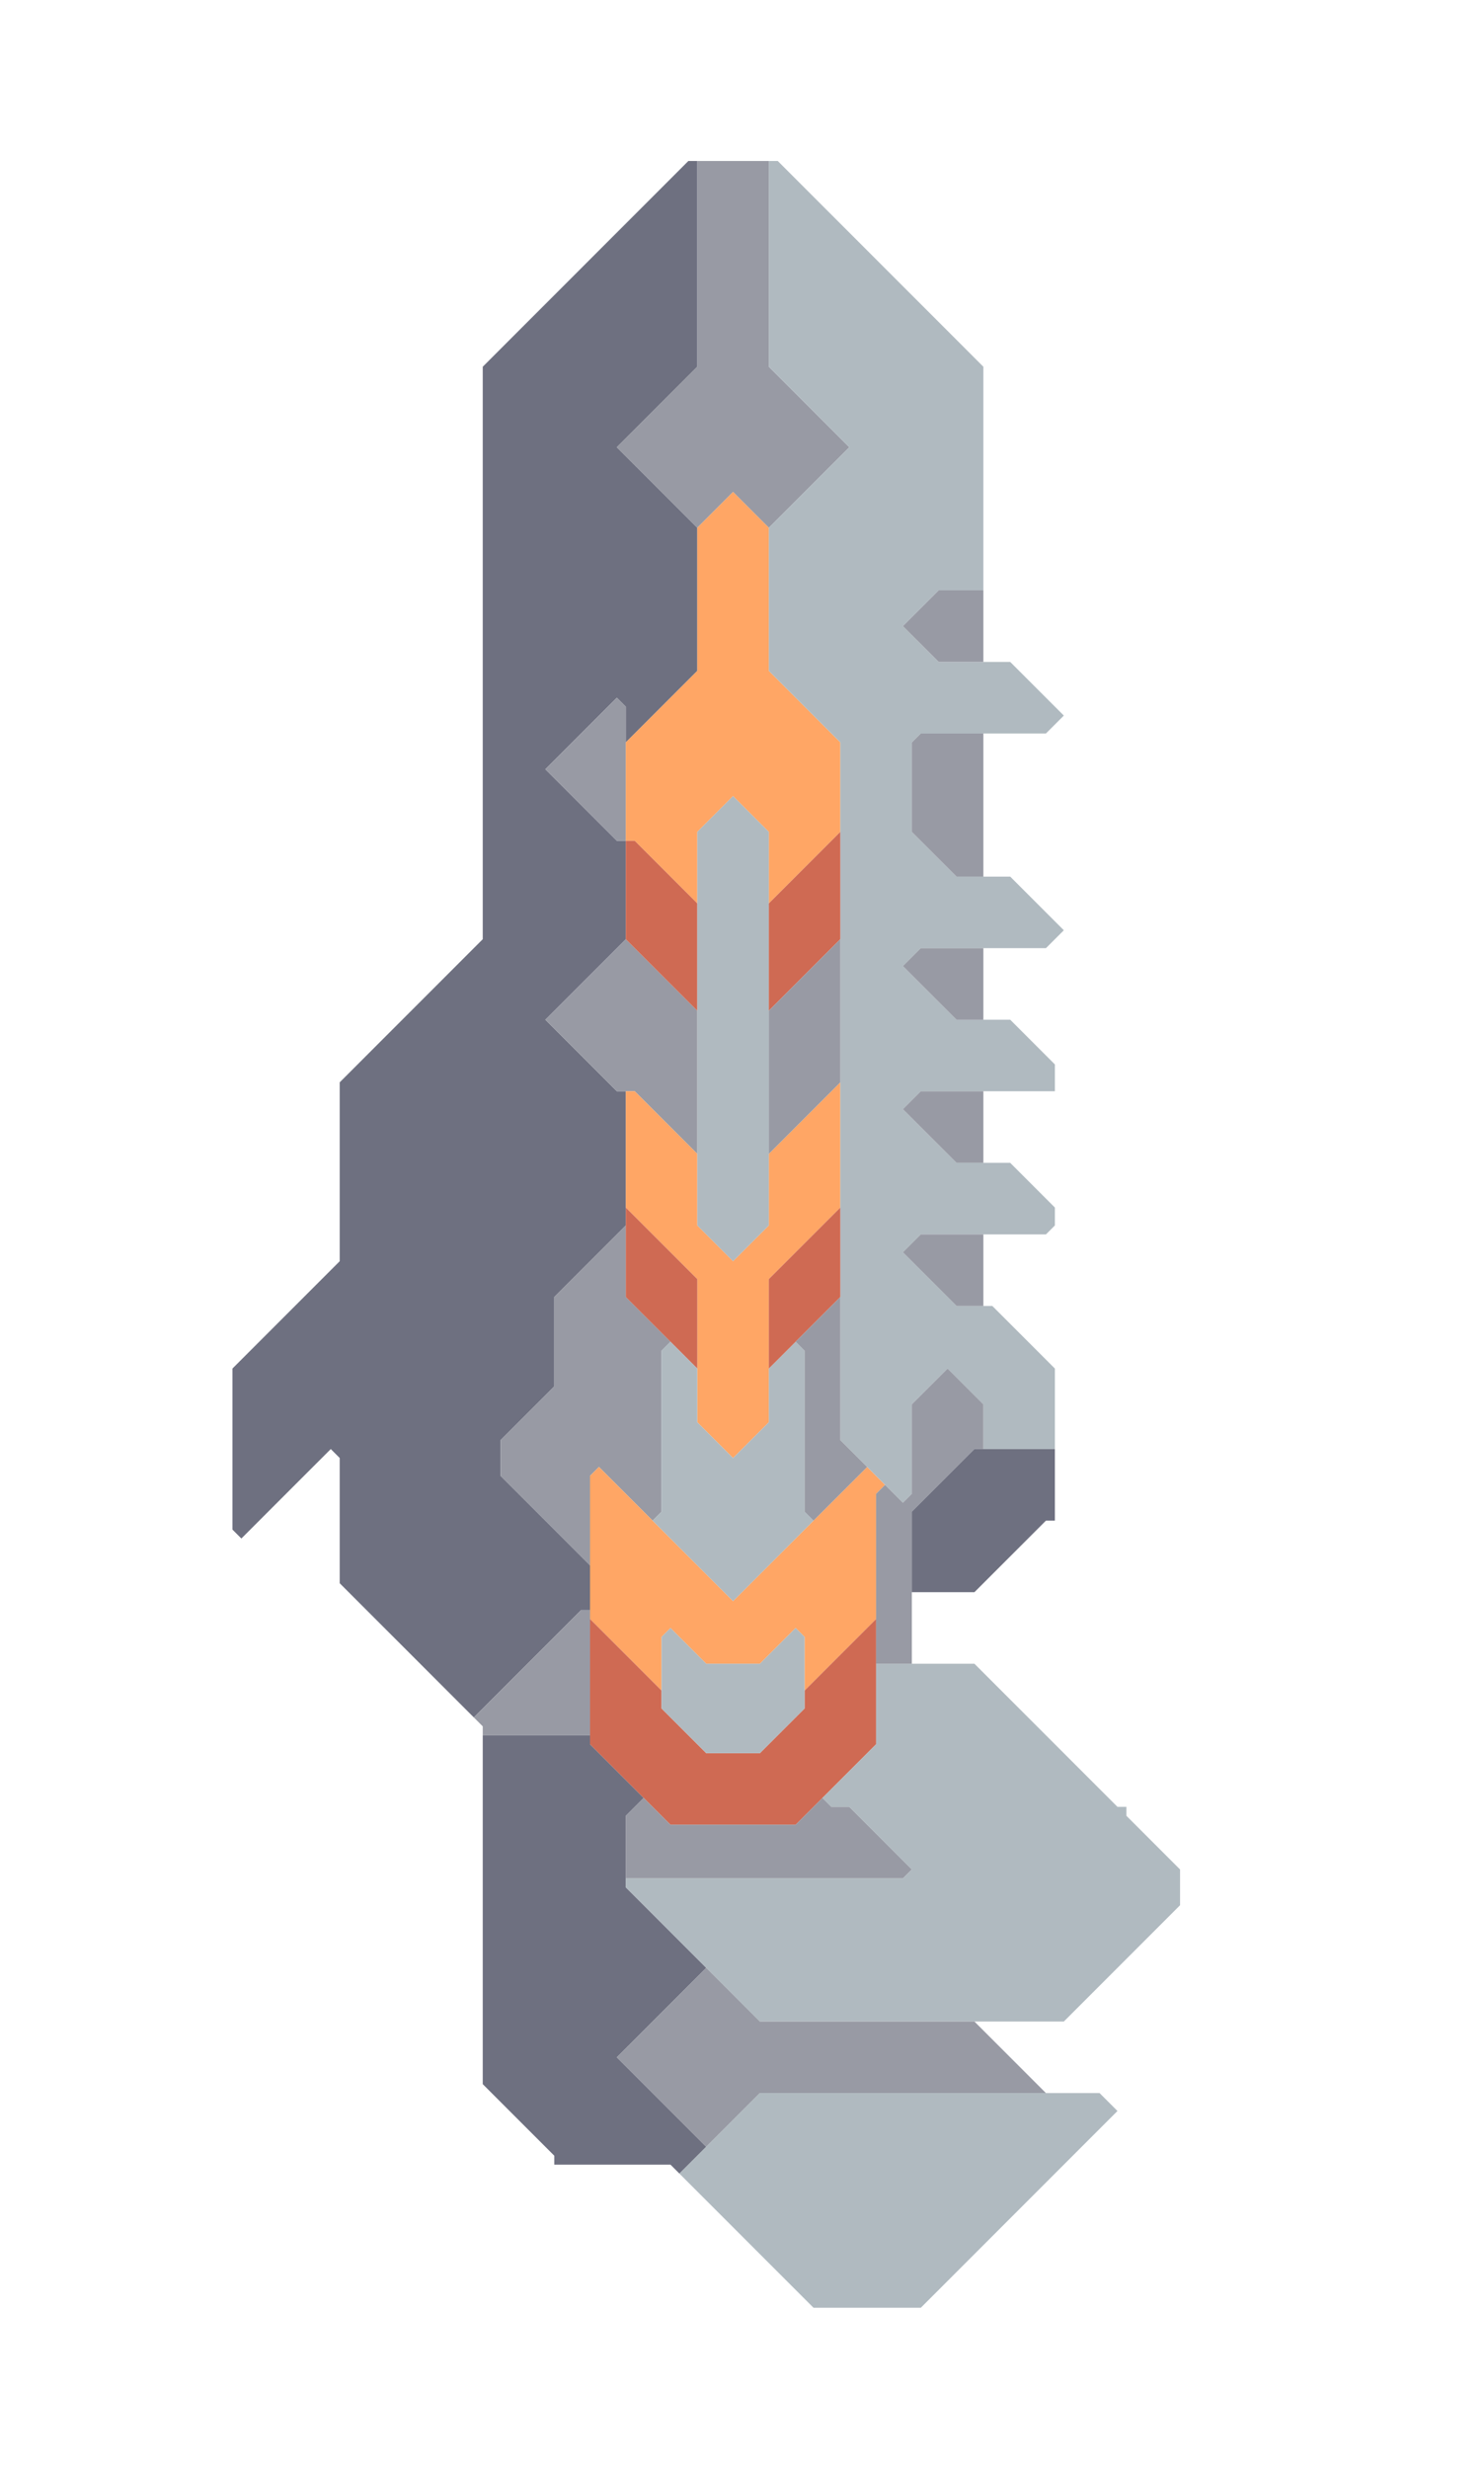 <svg xmlns="http://www.w3.org/2000/svg" width="83" height="138" style="fill-opacity:1;color-rendering:auto;color-interpolation:auto;text-rendering:auto;stroke:#000;stroke-linecap:square;stroke-miterlimit:10;shape-rendering:auto;stroke-opacity:1;fill:#000;stroke-dasharray:none;font-weight:400;stroke-width:1;font-family:&quot;Dialog&quot;;font-style:normal;stroke-linejoin:miter;font-size:12px;stroke-dashoffset:0;image-rendering:auto">
    <g style="stroke-linecap:round;fill:#6e7080;stroke:#6e7080">
        <path stroke="none" d="m13.5 86-.5-.5v-9l6-6v-10l8-8v-32L38.5 9h.5v11.5L34.5 25l4.5 4.5v8l-4 4v-2l-.5-.5-4 4 4 4h.5v5.5L30.5 57l4 4h.5v7.5l-4 4v5l-3 3v2l5 5V90h-.5l-6 6-7.5-7.5v-7l-.5-.5Z" style="stroke:none"/>
    </g>
    <g stroke="none" style="stroke-linecap:round;fill:#989aa4;stroke:#989aa4">
        <path d="M27 97v-.5l-.5-.5 6-6h.5v7Z" style="stroke:none"/>
        <path d="M27 116.5V97h6v.5l3 3-1 1v4l4.5 4.5-5 5 5 5-1.5 1.5-.5-.5H31v-.5Z" style="fill:#6e7080;stroke:none"/>
        <path d="M28 82.5v-2l3-3v-5l4-4v4l2.5 2.5-.5.5v9l-.5.5-3-3-.5.5v5ZM30.5 43l4-4 .5.5V47h-.5Zm0 14 4.5-4.5 4 4v8L35.5 61h-1Z" style="stroke:none"/>
        <path d="m41 89.5 7.5-7.5 1 1-.5.5v7l-4 4v-3l-.5-.5-2 2h-3l-2-2-.5.5v3l-4-4v-8l.5-.5Z" style="fill:#ffa665;stroke:none"/>
        <path d="M37 94.5v1l2.5 2.5h3l2.5-2.5v-1l4-4v7l-4.5 4.5h-7L33 97.5v-7Z" style="fill:#cf6a53;stroke:none"/>
        <path d="m34.5 25 4.5-4.5V9h4v11.5l4.5 4.5-4.5 4.5-2-2-2 2Z" style="stroke:none"/>
        <path d="M35.5 47H35v-5.5l4-4v-8l2-2 2 2v8l4 4v5l-4 4v-4l-2-2-2 2v4Z" style="fill:#ffa665;stroke:none"/>
        <path d="M39 50.5v6l-4-4V47h.5Z" style="fill:#cf6a53;stroke:none"/>
        <path d="M39 64.5v4l2 2 2-2v-4l4-4v7l-4 4v8l-2 2-2-2v-8l-4-4V61h.5Z" style="fill:#ffa665;stroke:none"/>
        <path d="M39 71.5v5l-4-4v-5Z" style="fill:#cf6a53;stroke:none"/>
        <path d="M35 105v-3.5l1-1 1.5 1.5h7l1.5-1.5.5.5h1l3.5 3.5-.5.5Z" style="stroke:none"/>
        <path d="M35 105.5v-.5h15.5l.5-.5-3.5-3.5h-1l-.5-.5 3-3V93h5.5l8 8h.5v.5l3 3v2l-6.5 6.5h-17Z" style="fill:#b0bac0;stroke:none"/>
        <path d="m34.5 115 5-5 3 3h12l4 4h-16l-3 3Z" style="stroke:none"/>
        <path d="M39 76.5v3l2 2 2-2v-3l1.5-1.5.5.5v9l.5.5-4.5 4.5-4.5-4.5.5-.5v-9l.5-.5Zm.5 16.5h3l2-2 .5.5v4L42.5 98h-3L37 95.5v-4l.5-.5ZM38 121.5l4.5-4.5h19l1 1-11 11h-6Zm1-53v-22l2-2 2 2v22l-2 2Zm16-48V33h-2.5l-2 2 2 2h4l3 3-1 1h-7l-.5.5v5l2.5 2.5h3l3 3-1 1h-7l-1 1 3 3h3l2.5 2.5V61h-7.5l-1 1 3 3h3l2.5 2.5v1l-.5.5h-7l-1 1 3 3h2l3.5 3.5V81h-4v-2.5l-2-2-2 2v5l-.5.5-3.5-3.5v-39l-4-4v-8l4.5-4.5-4.5-4.5V9h.5Z" style="fill:#b0bac0;stroke:none"/>
        <path d="M43 56.5v-6l4-4v6Z" style="fill:#cf6a53;stroke:none"/>
        <path d="M43 64.5v-8l4-4v8Z" style="stroke:none"/>
        <path d="M43 76.5v-5l4-4v5Z" style="fill:#cf6a53;stroke:none"/>
        <path d="m45.5 85-.5-.5v-9l-.5-.5 2.5-2.5v8l1.5 1.5Zm5-1 .5-.5v-5l2-2 2 2V81h-.5L51 84.5V93h-2v-9.5l.5-.5Zm0-49 2-2H55v4h-2.5Zm.5 11.5v-5l.5-.5H55v8h-1.5Zm-.5 7.5 1-1H55v4h-1.5Zm0 8 1-1H55v4h-1.5Zm0 8 1-1H55v4h-1.5Z" style="stroke:none"/>
        <path d="M51 89v-4.5l3.5-3.5H59v4h-.5l-4 4Z" style="fill:#6e7080;stroke:none"/>
    </g>
</svg>
